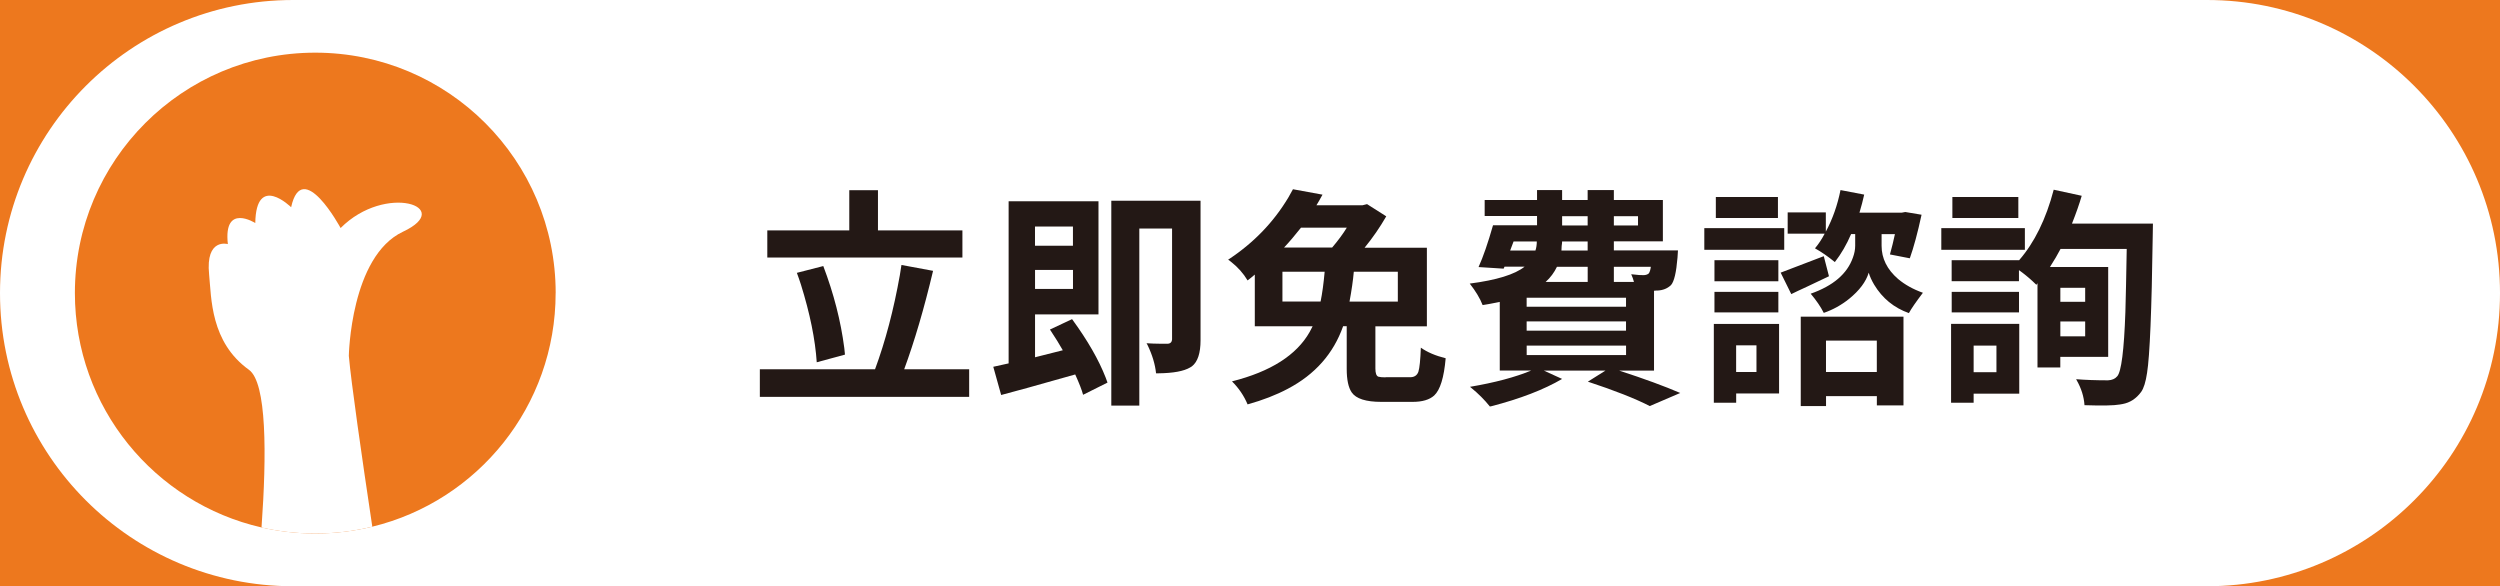 <?xml version="1.0" encoding="UTF-8"?>
<svg id="_圖層_1" data-name="圖層_1" xmlns="http://www.w3.org/2000/svg" xmlns:xlink="http://www.w3.org/1999/xlink" version="1.1" viewBox="0 0 596.21 139.81">
  <rect x="0" y="0" width="596.21" height="139.81" fill="#808080" stroke="none"/>
  <!-- Generator: Adobe Illustrator 29.6.1, SVG Export Plug-In . SVG Version: 2.1.1 Build 9)  -->
  <defs>
    <style>
      .st0 {
        fill: none;
      }

      .st1 {
        fill: #ed781e;
      }

      .st2 {
        fill: #231815;
      }

      .st3 {
        fill: #fff;
      }

      .st4 {
        fill: url(#_未命名漸層_2);
      }
    </style>
    <linearGradient id="_未命名漸層_2" data-name="未命名漸層 2" x1="-210.3" y1="43.45" x2="755.89" y2="43.45" gradientUnits="userSpaceOnUse">
      <stop offset=".21" stop-color="#fff"/>
      <stop offset=".51" stop-color="#e9eaea"/>
      <stop offset=".77" stop-color="#dbdcdc"/>
    </linearGradient>
  </defs>
  <rect class="st4" x="-357.15" y="-216.72" width="1615.26" height="520.35"/>
  <ellipse class="st1" cx="228.6" cy="-304.66" rx="1066.61" ry="561.8"/>
  <rect class="st0" x="-357.15" y="-963.42" width="1215.82" height="1267.05"/>
  <g>
    <path class="st3" d="M596.21,69.9c0,19.3-7.82,36.79-20.48,49.43-12.65,12.65-30.12,20.48-49.43,20.48H69.91C31.3,139.81,0,108.52,0,69.9c0-19.3,7.83-36.78,20.48-49.43C33.13,7.82,50.61,0,69.91,0h456.4c38.61,0,69.9,31.3,69.9,69.9Z"/>
    <g>
      <path class="st2" d="M215.62,88.07h15.51v6.57h-49.92v-6.57h27.47c2.48-6.71,4.45-14.2,5.92-22.46.14-.86.27-1.67.38-2.42l7.54,1.4c-2.12,8.94-4.42,16.77-6.89,23.48ZM229.52,54.95v6.46h-46.53v-6.46h19.55v-9.59h6.84v9.59h20.14ZM201.51,84.57l-6.73,1.83c-.36-5.46-1.62-11.63-3.77-18.53-.32-1-.65-1.94-.97-2.8l6.3-1.62c2.51,6.61,4.18,13.12,5.01,19.55.07.54.13,1.06.16,1.56Z"/>
      <path class="st2" d="M250.39,78.59l5.28-2.48c3.7,5.06,6.37,9.71,8.02,13.95.18.43.32.83.43,1.18l-5.82,2.91c-.29-1.11-.92-2.73-1.88-4.85-2.55.72-6.32,1.78-11.31,3.18-2.94.79-5.06,1.36-6.35,1.72l-1.88-6.73c1.22-.25,2.44-.52,3.66-.81v-38.67h21.43v26.98h-15.13v10.23l6.62-1.67c-.72-1.29-1.74-2.94-3.07-4.95ZM255.88,54.03h-9.05v4.58h9.05v-4.58ZM246.84,68.9h9.05v-4.52h-9.05v4.52ZM286.31,47.89v33.28c0,3.05-.68,5.12-2.05,6.19-.14.11-.29.2-.43.27-1.51.9-4.04,1.36-7.59,1.4h-.54c-.22-2.15-.9-4.42-2.05-6.79-.07-.14-.14-.27-.22-.38.5.04,1.05.06,1.64.08.59.02,1.07.03,1.43.03h2.1c.57-.07.88-.41.92-1.02v-26.44h-7.81v42.22h-6.68v-48.85h21.27Z"/>
      <path class="st2" d="M330.45,89.96h5.87c.97,0,1.62-.43,1.94-1.29.29-.93.48-2.85.59-5.76,1.51,1.08,3.48,1.92,5.92,2.53-.4,4.6-1.31,7.56-2.75,8.89-1.11,1-2.82,1.51-5.12,1.51h-7.49c-3.66,0-6.01-.75-7.05-2.26-.79-1.15-1.19-3.02-1.19-5.6v-10.18h-.86c-2.3,6.53-6.7,11.51-13.19,14.92-2.77,1.47-5.96,2.71-9.59,3.72-.86-2.05-2.1-3.88-3.72-5.49,9.23-2.33,15.4-6.26,18.53-11.79.25-.47.48-.92.7-1.35h-13.79v-12.33c-.57.5-1.15.97-1.72,1.4-1.01-1.69-2.33-3.18-3.99-4.47-.25-.22-.47-.38-.65-.48,6.03-3.95,10.82-8.9,14.38-14.86.39-.68.75-1.33,1.08-1.94l7.05,1.29c-.65,1.18-1.13,2.03-1.45,2.53h10.99l1.08-.27,4.58,2.91c-1.51,2.62-3.23,5.12-5.17,7.49h14.86v18.74h-12.28v10.07c0,1.11.23,1.76.7,1.94.36.11.93.16,1.72.16ZM305.84,71.91h9.1c.4-1.94.72-4.31.97-7.11h-10.07v7.11ZM321.19,54.3h-10.93c-1.47,1.87-2.82,3.45-4.04,4.74h11.47c1.44-1.69,2.6-3.27,3.5-4.74ZM333.36,64.81h-10.5c-.18,2.05-.52,4.42-1.02,7.11h11.52v-7.11Z"/>
      <path class="st2" d="M394.46,88.39h-8.29c5.96,1.94,10.81,3.72,14.54,5.33l-7.27,3.12c-3.41-1.76-8.33-3.7-14.76-5.82l4.2-2.64h-14.7l4.36,1.99c-4.34,2.55-9.98,4.72-16.91,6.52-.14,0-.25.02-.32.05-1.26-1.58-2.75-3.07-4.47-4.47-.11-.11-.2-.18-.27-.22,5.92-1,10.79-2.3,14.59-3.88h-7.49v-16.37c-1.72.36-3.09.61-4.09.75-.61-1.58-1.63-3.28-3.07-5.12,6.39-.83,10.75-2.17,13.09-4.04h-4.79l-.22.48-5.98-.38c1.08-2.37,2.23-5.69,3.45-9.96h10.5v-2.21h-12.49v-3.82h12.49v-2.37h5.98v2.37h6.09v-2.37h6.25v2.37h11.69v9.86h-11.69v2.15h15.29s-.04.61-.11,1.72c-.29,3.55-.81,5.74-1.56,6.57-.83.79-1.89,1.22-3.18,1.29h-.32c-.25.04-.43.05-.54.05v19.01ZM360.96,57.59l-.81,2.15h6.03c.22-.68.32-1.4.32-2.15h-5.55ZM387.78,73.15v-2.15h-23.7v2.15h23.7ZM387.78,78.86v-2.21h-23.7v2.21h23.7ZM364.09,82.42v2.26h23.7v-2.26h-23.7ZM378.63,63.62h-7.32c-.65,1.36-1.54,2.57-2.69,3.61h10.02v-3.61ZM378.63,59.74v-2.15h-6.09c0,.25-.04.61-.11,1.08-.04.5-.05.86-.05,1.08h6.25ZM372.54,51.56v2.21h6.09v-2.21h-6.09ZM390.64,51.56h-5.76v2.21h5.76v-2.21ZM393.71,63.62h-8.83v3.61h4.79c-.14-.57-.36-1.18-.65-1.83,1.51.18,2.51.25,3.02.22.54-.04.93-.18,1.18-.43.22-.32.38-.84.48-1.56Z"/>
      <path class="st2" d="M425.51,54.41v5.17h-19.06v-5.17h19.06ZM424.28,77.25v16.59h-10.23v2.21h-5.33v-18.8h15.56ZM424.11,62.06v5.01h-15.24v-5.01h15.24ZM408.87,74.5v-4.9h15.24v4.9h-15.24ZM424.01,46.98v5.01h-14.81v-5.01h14.81ZM418.89,82.36h-4.85v6.35h4.85v-6.35ZM434.94,61.09l1.24,4.79c-1.15.54-2.89,1.36-5.22,2.48-1.72.79-2.98,1.38-3.77,1.78l-2.53-5.12c1-.36,4.43-1.67,10.29-3.93ZM448.73,55.81v2.8c0,3.02,1.31,5.65,3.93,7.92,1.62,1.36,3.59,2.46,5.92,3.29-1.69,2.23-2.8,3.84-3.34,4.85-3.55-1.26-6.32-3.52-8.29-6.79-.61-1.04-1.04-1.99-1.29-2.85-.65,2.15-2.21,4.24-4.69,6.25-1.83,1.47-3.84,2.58-6.03,3.34-.72-1.44-1.76-2.96-3.12-4.58,5.35-1.87,8.71-4.74,10.07-8.62.36-.97.54-1.9.54-2.8v-2.8h-.97c-1.08,2.51-2.37,4.74-3.88,6.68-1.62-1.33-3.2-2.42-4.74-3.28.83-.97,1.6-2.14,2.32-3.5h-8.83v-5.06h9.1v4.58c1.62-3.02,2.78-6.32,3.5-9.91l5.65,1.08c-.29,1.33-.67,2.77-1.13,4.31h10.07l.86-.16,3.88.65c-.93,4.31-1.87,7.77-2.8,10.39l-4.74-.92c.47-1.69.86-3.3,1.19-4.85h-3.18ZM429.45,96.85v-21.33h24.5v21.16h-6.35v-2.21h-12.12v2.37h-6.03ZM447.59,81.23h-12.12v7.49h12.12v-7.49Z"/>
      <path class="st2" d="M482.9,54.41v5.17h-19.93v-5.17h19.93ZM481.56,77.25v16.64h-10.88v2.15h-5.38v-18.8h16.26ZM494.16,53.33h19.28s-.02,1.04-.05,3.02c-.25,17.7-.7,28.56-1.35,32.58-.32,2.15-.79,3.66-1.4,4.52-1.18,1.62-2.67,2.58-4.47,2.91-.22.04-.43.07-.65.11-1.4.25-4.2.3-8.4.16-.14-2.05-.77-4.04-1.88-5.98-.04-.11-.07-.18-.11-.22,2.19.18,4.72.27,7.59.27.97-.04,1.7-.36,2.21-.97.97-1.08,1.62-6.17,1.94-15.29.11-3.66.21-8.69.32-15.08h-15.78c-.65,1.26-1.49,2.69-2.53,4.31h13.89v21.43h-11.42v2.53h-5.44v-20.09l-.27.38c-1.26-1.26-2.64-2.42-4.15-3.5v2.64h-16.05v-5.01h16.05v.05c3.7-4.24,6.46-9.86,8.29-16.86l6.68,1.45c-.58,1.98-1.35,4.18-2.32,6.62ZM481.5,69.6v4.9h-16.05v-4.9h16.05ZM481.34,46.98v5.01h-15.73v-5.01h15.73ZM476.12,82.42h-5.44v6.35h5.44v-6.35ZM497.28,68.63h-5.92v3.34h5.92v-3.34ZM491.36,80.21h5.92v-3.55h-5.92v3.55Z"/>
    </g>
    <path class="st1" d="M132.51,69.9c0,26.97-18.62,49.6-43.71,55.7-4.37,1.07-8.92,1.63-13.61,1.63-4.41,0-8.69-.5-12.81-1.44-25.5-5.82-44.52-28.64-44.52-55.9,0-31.66,25.66-57.33,57.33-57.33s57.33,25.67,57.33,57.33Z"/>
    <path class="st3" d="M96.12,55.25c-12.52,5.87-12.93,29.62-12.93,29.62.56,6.37,3.04,23.66,5.6,40.74-4.37,1.07-8.92,1.63-13.61,1.63-4.41,0-8.69-.5-12.81-1.44,1.25-17.48,1.26-34.55-3-37.61-9.21-6.61-8.94-17.17-9.5-22.73-.89-8.8,4.47-7.25,4.47-7.25-1.1-9.88,6.54-5.02,6.54-5.02.2-12.01,8.55-3.77,8.55-3.77,2.65-12.04,11.8,4.96,11.8,4.96,10.76-10.8,27.41-5,14.89.87Z"/>
  </g>
</svg>
